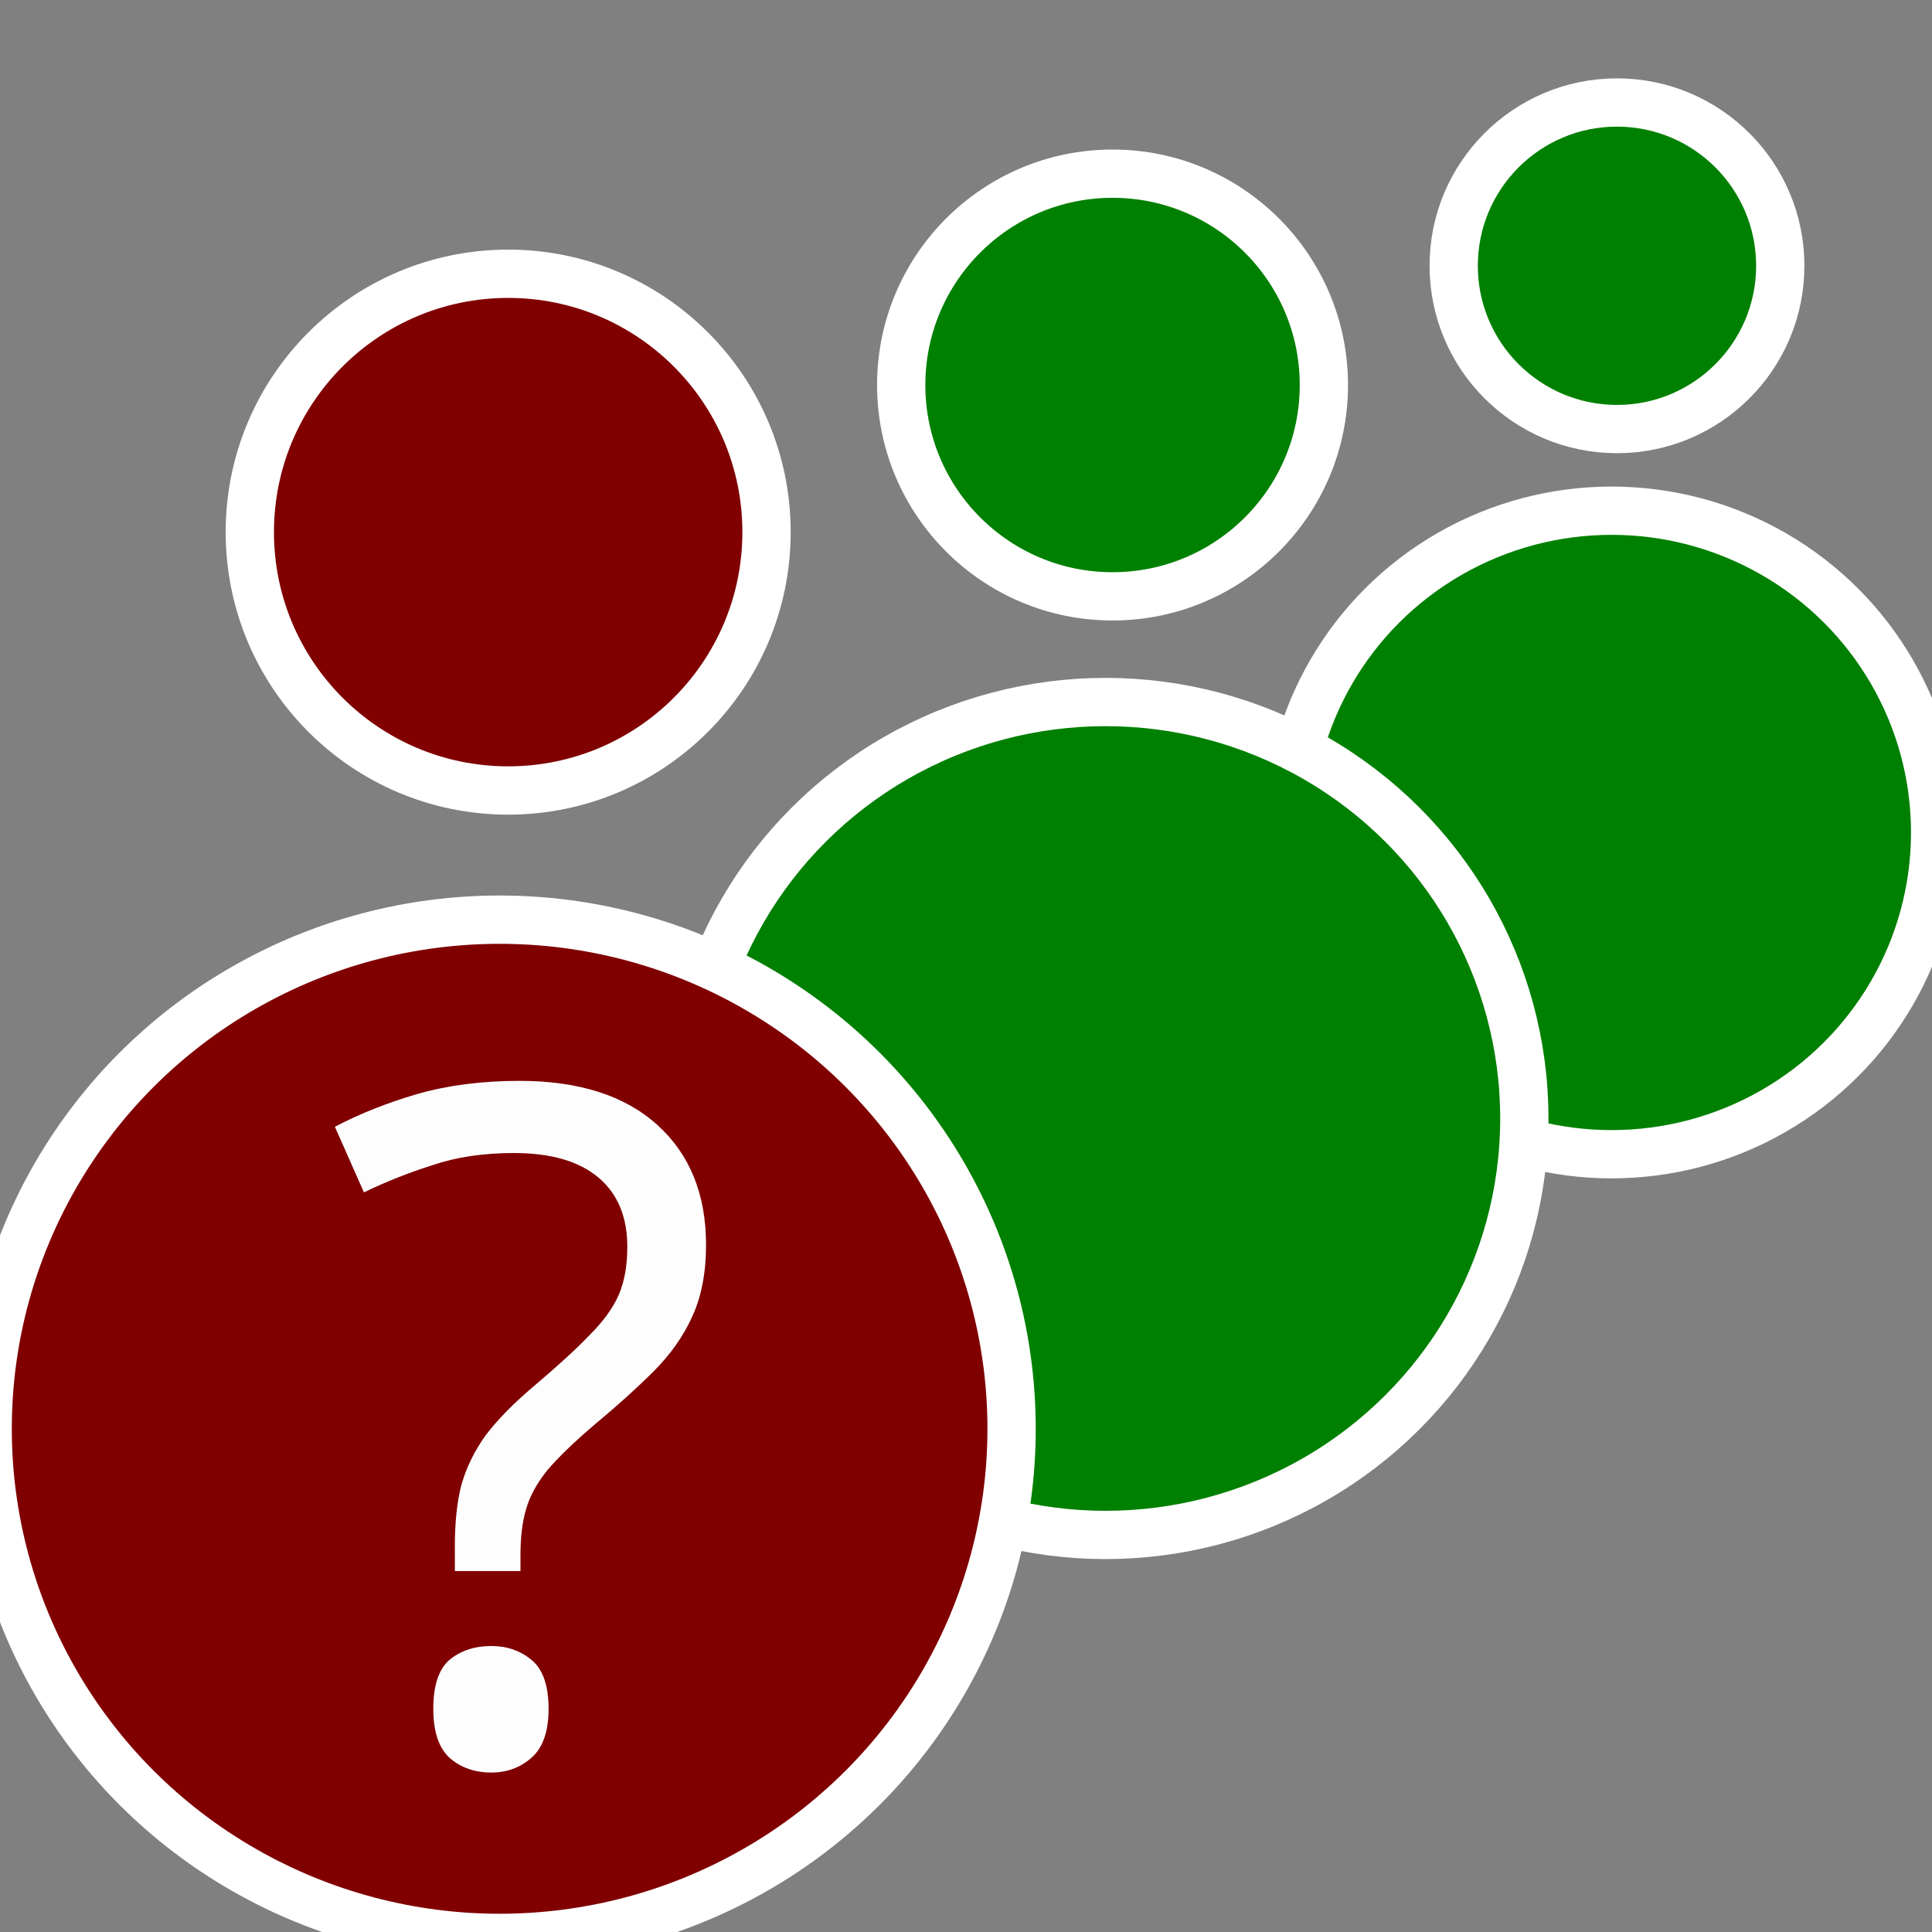 <?xml version="1.0" encoding="UTF-8" standalone="no"?>
<svg
   width="40px"
   height="40px"
   viewBox="0 0 500 500"
   version="1.1"
   id="svg6"
   sodipodi:docname="pluginIcon2.svg"
   inkscape:version="1.3.2 (091e20e, 2023-11-25, custom)"
   xmlns:inkscape="http://www.inkscape.org/namespaces/inkscape"
   xmlns:sodipodi="http://sodipodi.sourceforge.net/DTD/sodipodi-0.dtd"
   xmlns="http://www.w3.org/2000/svg"
   xmlns:svg="http://www.w3.org/2000/svg">
  <rect x="0" y="0" width="500" height="500" fill="#808080" stroke="none"/>
  <defs
     id="defs1" />
  <sodipodi:namedview
     id="namedview1"
     pagecolor="#ffffff"
     bordercolor="#000000"
     borderopacity="0.25"
     inkscape:showpageshadow="2"
     inkscape:pageopacity="0.0"
     inkscape:pagecheckerboard="0"
     inkscape:deskcolor="#d1d1d1"
     inkscape:zoom="6.2375"
     inkscape:cx="16.913828"
     inkscape:cy="24.92986"
     inkscape:window-width="1280"
     inkscape:window-height="737"
     inkscape:window-x="-8"
     inkscape:window-y="-8"
     inkscape:window-maximized="1"
     inkscape:current-layer="svg6" />
  <g
     transform="matrix(0.632, 0, 0, 0.632, 336.754, -91.893)"
     style="stroke-width:19.765;stroke-dasharray:none;stroke:#ffffff;stroke-opacity:1;fill:#008000;fill-opacity:1"
     id="g2">
    <ellipse
       style="fill:#008000;stroke:#ffffff;stroke-width:19.765;stroke-dasharray:none;stroke-opacity:1;fill-opacity:1"
       cx="127.089"
       cy="486.289"
       rx="132.497"
       ry="131.76"
       id="ellipse1" />
    <ellipse
       style="fill:#008000;stroke:#ffffff;stroke-width:19.765;stroke-dasharray:none;stroke-opacity:1;fill-opacity:1"
       cx="129.302"
       cy="254.234"
       rx="66.863"
       ry="66.863"
       id="ellipse2" />
  </g>
  <g
     transform="matrix(0.818, 0, 0, 0.818, 182.156, -108.322)"
     style="stroke-width:15.272;stroke-dasharray:none;stroke:#ffffff;stroke-opacity:1;fill:#008000;fill-opacity:1"
     id="g4">
    <ellipse
       style="fill:#008000;stroke:#ffffff;stroke-width:15.272;stroke-dasharray:none;stroke-opacity:1;fill-opacity:1"
       cx="127.089"
       cy="486.289"
       rx="132.497"
       ry="131.76"
       id="ellipse3" />
    <ellipse
       style="fill:#008000;stroke:#ffffff;stroke-width:15.272;stroke-dasharray:none;stroke-opacity:1;fill-opacity:1"
       cx="129.302"
       cy="254.234"
       rx="66.863"
       ry="66.863"
       id="ellipse4" />
  </g>
  <g
     transform="matrix(1, 0, 0, 1, 2.213, -116.52)"
     id="g6"
     style="stroke-width:12.5;stroke-dasharray:none;stroke:#ffffff;stroke-opacity:1;fill:#800000;fill-opacity:1">
    <ellipse
       style="fill:#800000;stroke:#ffffff;stroke-width:12.5;stroke-dasharray:none;stroke-opacity:1;fill-opacity:1"
       cx="127.089"
       cy="486.289"
       rx="132.497"
       ry="131.76"
       id="ellipse5" />
    <ellipse
       style="fill:#800000;stroke:#ffffff;stroke-width:12.5;stroke-dasharray:none;stroke-opacity:1;fill-opacity:1"
       cx="129.302"
       cy="254.234"
       rx="66.863"
       ry="66.863"
       id="ellipse6" />
  </g>
  <path
     d="m 117.717,400.032 q 0,-9.217 1.698,-15.766 1.94,-6.792 6.306,-12.855 4.609,-6.064 12.37,-12.613 9.46,-8.004 14.553,-13.341 5.336,-5.336 7.519,-10.43 2.183,-5.094 2.183,-12.37 0,-11.643 -7.519,-17.949 -7.519,-6.306 -21.83,-6.306 -11.885,0 -21.102,3.153 -9.217,2.911 -17.707,7.034 l -7.519,-16.979 q 9.702,-5.094 21.345,-8.489 11.885,-3.396 26.439,-3.396 23.043,0 35.656,11.4 12.613,11.4 12.613,31.047 0,10.915 -3.638,18.677 -3.396,7.519 -9.945,14.068 -6.306,6.306 -15.038,13.583 -8.004,6.792 -12.37,11.885 -4.123,5.094 -5.579,10.187 -1.455,4.851 -1.455,11.885 v 4.123 h -16.979 z m -5.579,42.205 q 0,-8.975 4.123,-12.613 4.366,-3.638 10.915,-3.638 6.064,0 10.43,3.638 4.366,3.638 4.366,12.613 0,8.732 -4.366,12.613 -4.366,3.881 -10.43,3.881 -6.549,0 -10.915,-3.881 -4.123,-3.881 -4.123,-12.613 z"
     id="text6"
     style="font-size:304px;font-family:Lato;white-space:pre;fill:#fdfdfd;fill-opacity:1;stroke-width:0.798"
     aria-label="?" />
</svg>

